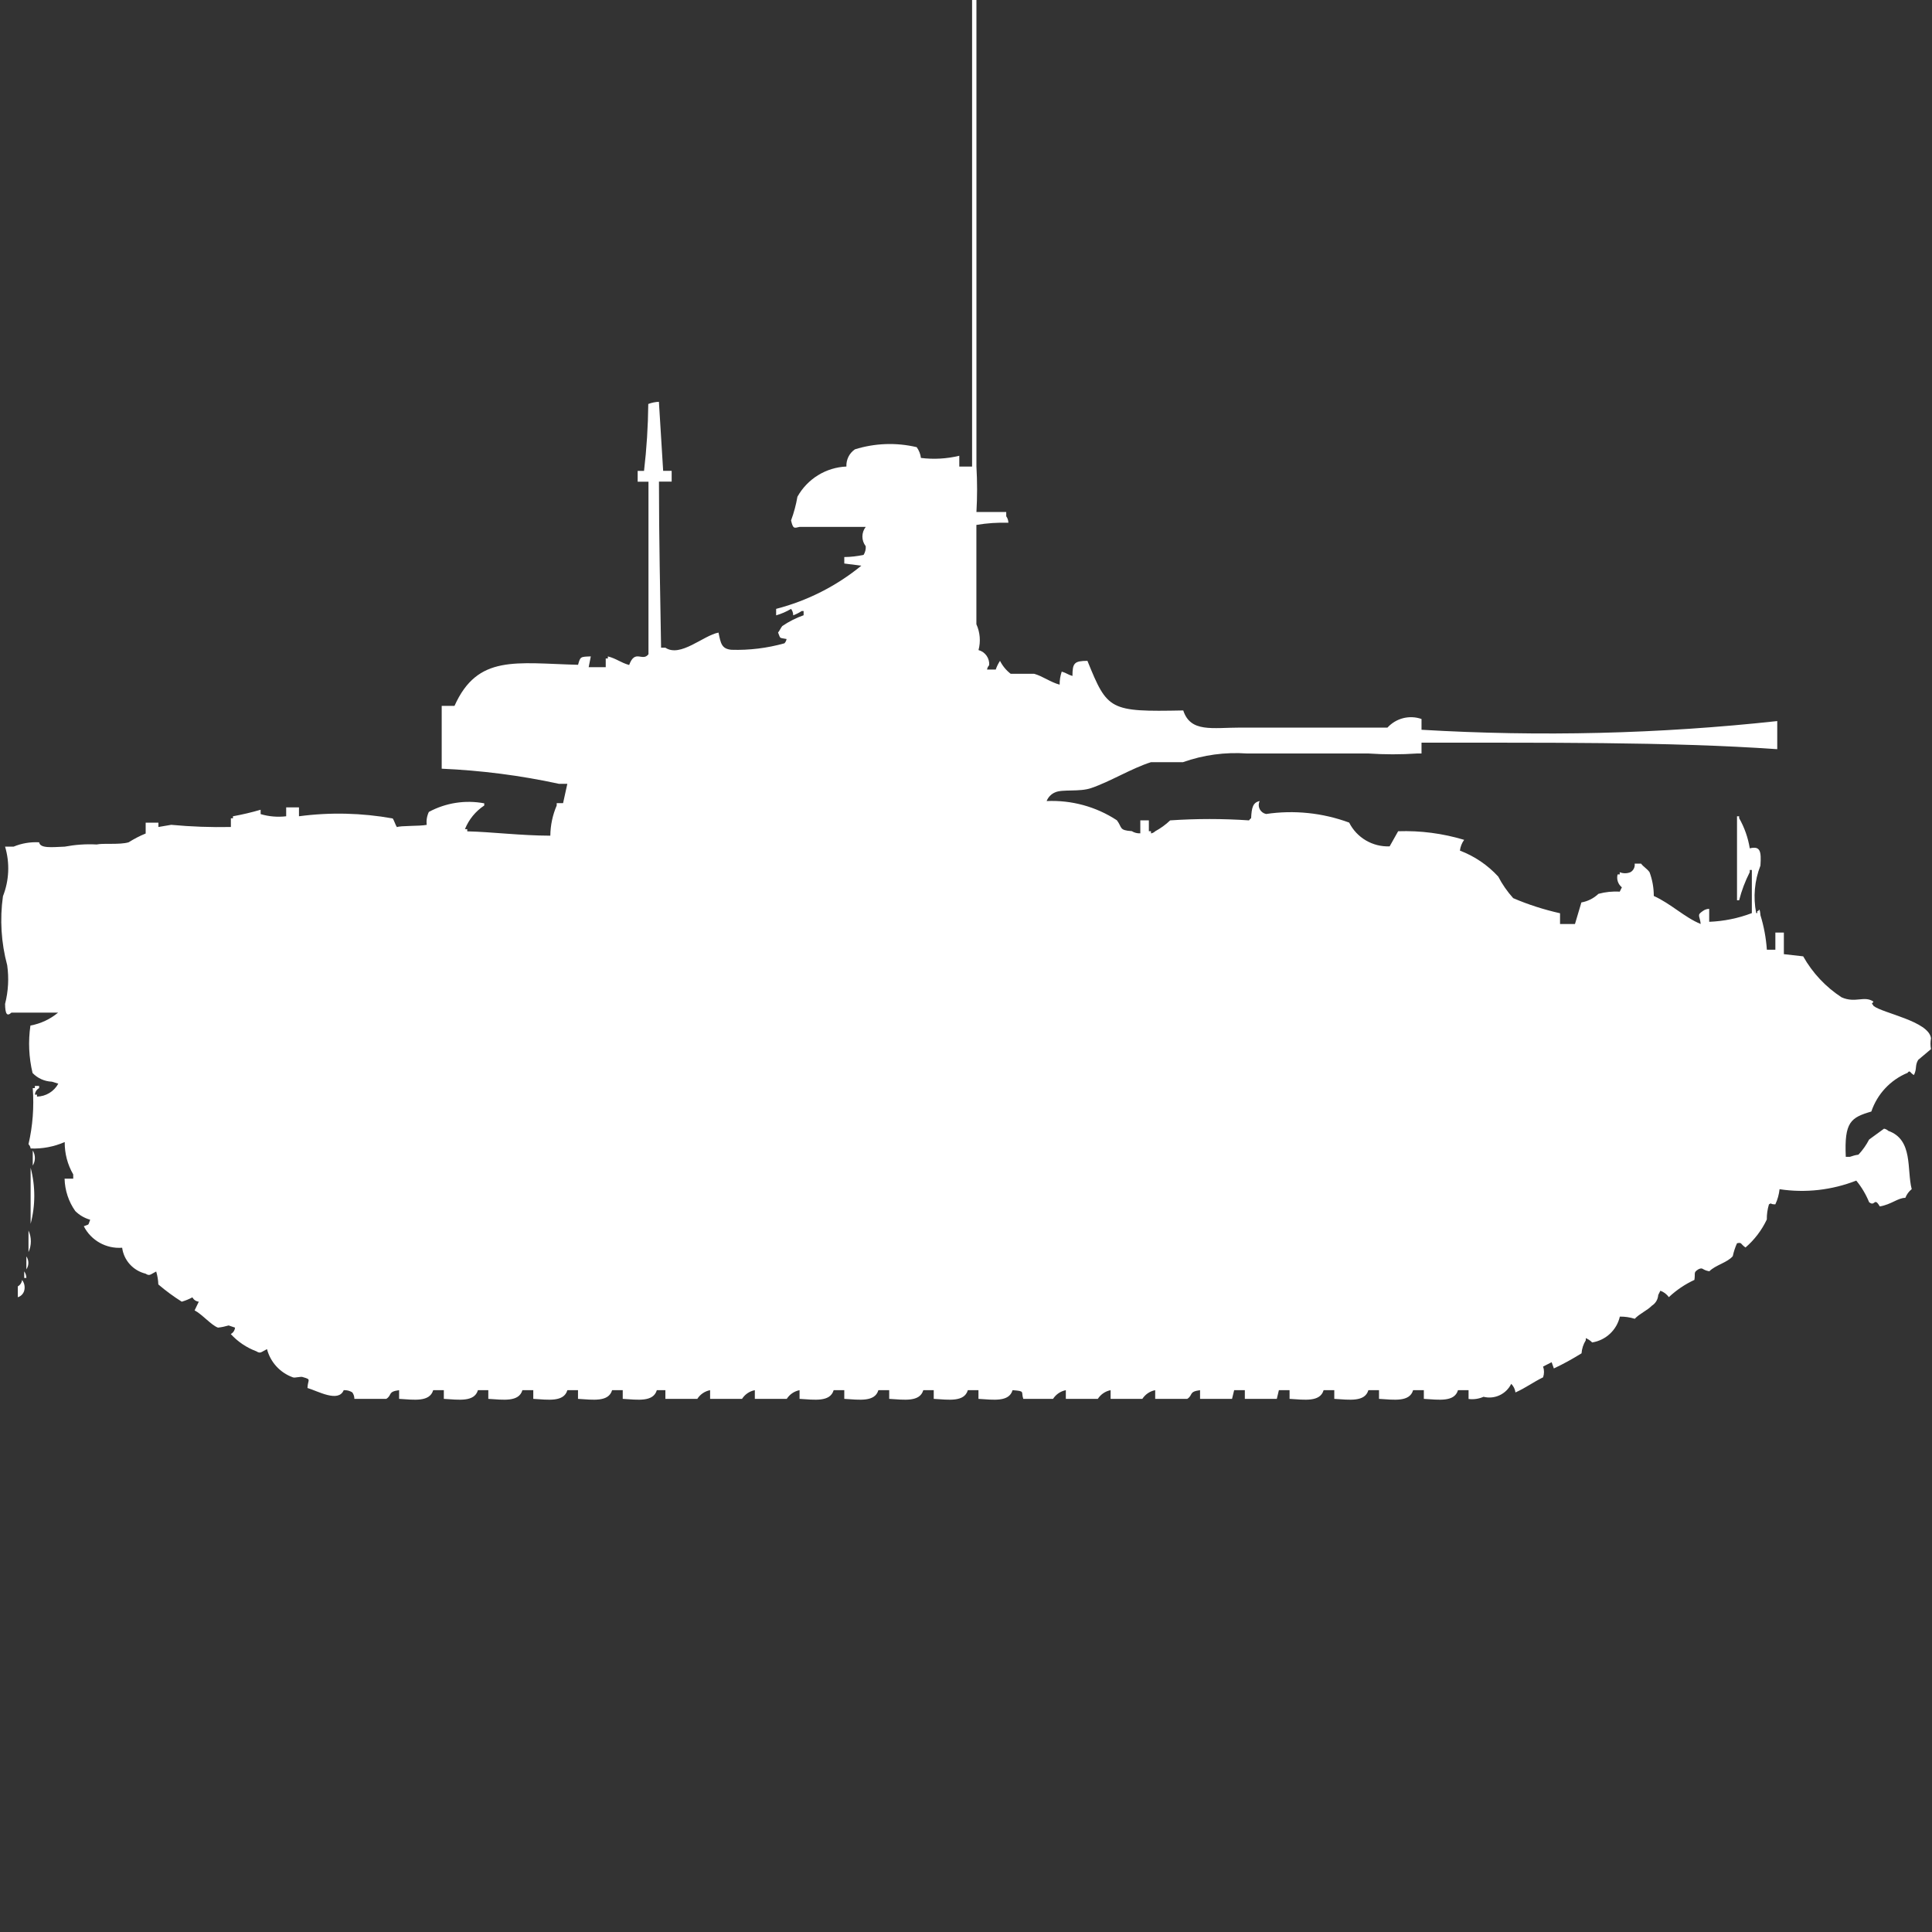 <?xml version="1.0" encoding="utf-8"?>
<!-- Generator: Adobe Illustrator 16.0.0, SVG Export Plug-In . SVG Version: 6.00 Build 0)  -->
<!DOCTYPE svg PUBLIC "-//W3C//DTD SVG 1.1//EN" "http://www.w3.org/Graphics/SVG/1.1/DTD/svg11.dtd">
<svg version="1.1" id="Layer_1" xmlns="http://www.w3.org/2000/svg" xmlns:xlink="http://www.w3.org/1999/xlink" x="0px" y="0px"
	 width="40px" height="40px" viewBox="0 0 40 40" enable-background="new 0 0 40 40" xml:space="preserve">
<rect x="0" y="0" width="40" height="40" fill="#333333" stroke="none"/>
<g>
	<g>
		<path id="uk_fv510_isv_ico" fill="#FFFFFF" d="M20.216,10.6h0.617v0.089c0.028,0.039,0.044,0.086,0.044,0.134
			c-0.222-0.007-0.443,0.008-0.662,0.045v2.056c0.076,0.168,0.092,0.357,0.044,0.535c0.14,0.038,0.232,0.17,0.221,0.313
			c-0.024,0.025-0.039,0.057-0.044,0.09h0.18c0.021-0.063,0.051-0.123,0.088-0.18c0.053,0.105,0.128,0.197,0.221,0.268h0.485
			c0.175,0.047,0.341,0.176,0.529,0.225c-0.002-0.092,0.014-0.184,0.043-0.27c0.117,0.035,0.105,0.055,0.222,0.09
			c0-0.271,0.041-0.311,0.31-0.313c0.416,1.025,0.454,1.057,1.984,1.027c0.15,0.463,0.6,0.355,1.191,0.355h3.037
			c0.178-0.195,0.455-0.266,0.705-0.178v0.223c2.456,0.145,4.92,0.086,7.365-0.18v0.582c-2.273-0.158-4.9-0.131-7.365-0.135V15.6
			h-0.088c-0.338,0.023-0.676,0.023-1.014,0h-2.514c-0.449-0.031-0.899,0.029-1.323,0.18h-0.662c-0.396,0.125-0.841,0.4-1.235,0.535
			c-0.244,0.086-0.6,0.02-0.75,0.09c-0.08,0.033-0.143,0.098-0.176,0.18c0.516-0.023,1.024,0.115,1.455,0.398
			c0.115,0.152,0.038,0.207,0.309,0.225c0.053,0.033,0.114,0.049,0.176,0.045v-0.268h0.177v0.225h0.044v0.045
			c0.033-0.006,0.064-0.021,0.088-0.045c0.112-0.061,0.217-0.137,0.309-0.225c0.544-0.037,1.089-0.037,1.633,0
			c0.01-0.018,0.025-0.033,0.043-0.045c0.011-0.221,0.037-0.326,0.177-0.355c-0.046,0.094-0.007,0.205,0.087,0.252
			c0.014,0.006,0.029,0.012,0.045,0.016c0.579-0.086,1.171-0.025,1.721,0.178c0.158,0.314,0.486,0.506,0.838,0.492l0.176-0.313
			c0.462-0.016,0.924,0.045,1.367,0.178c-0.049,0.066-0.078,0.143-0.088,0.223c0.303,0.115,0.574,0.299,0.793,0.537
			c0.084,0.162,0.188,0.311,0.31,0.447c0.313,0.135,0.638,0.238,0.97,0.313v0.223h0.309l0.133-0.447
			c0.133-0.023,0.256-0.086,0.353-0.178c0.144-0.039,0.293-0.055,0.441-0.045l0.044-0.09c-0.08-0.064-0.115-0.17-0.088-0.268h0.044
			v-0.045c0.07,0.029,0.149,0.029,0.221,0c0.063-0.035,0.098-0.107,0.088-0.178h0.132c0.057,0.074,0.12,0.1,0.176,0.178
			c0.059,0.158,0.088,0.324,0.088,0.492c0.355,0.16,0.641,0.447,0.971,0.58c-0.018-0.178-0.087-0.18,0.044-0.268
			c0.038-0.029,0.085-0.045,0.132-0.045v0.268c0.302-0.012,0.6-0.072,0.883-0.18v-0.893h-0.043v0.045
			c-0.095,0.186-0.169,0.381-0.22,0.582h-0.044V16.9h0.044v0.039c0.11,0.193,0.185,0.406,0.22,0.625
			c0.217-0.053,0.241,0.057,0.221,0.357c-0.123,0.313-0.153,0.654-0.088,0.982c0.063,0.01-0.018-0.037,0.045-0.045
			c0.033-0.086,0.043,0.09,0.043,0.09c0.072,0.232,0.116,0.473,0.133,0.715h0.176v-0.355h0.176v0.447l0.4,0.045
			c0.192,0.342,0.465,0.633,0.794,0.848c0.29,0.129,0.47-0.043,0.662,0.09c-0.056,0.07-0.028,0.023,0,0.088
			c0.188,0.152,1.147,0.316,1.19,0.67c-0.014,0.074-0.014,0.15,0,0.225l-0.265,0.223c-0.071,0.117-0.022,0.182-0.088,0.313
			c-0.076-0.035-0.081-0.117-0.132-0.045c-0.354,0.146-0.627,0.438-0.75,0.801c-0.426,0.125-0.562,0.215-0.529,0.938h0.085
			c0.058-0.021,0.116-0.037,0.177-0.045c0.088-0.094,0.162-0.199,0.221-0.313l0.309-0.225c0.033,0.006,0.064,0.021,0.088,0.045
			c0.521,0.184,0.379,0.801,0.485,1.207c-0.06,0.047-0.104,0.109-0.132,0.18c-0.154,0-0.289,0.137-0.529,0.178
			c-0.12-0.207-0.094,0.014-0.221-0.088c-0.066-0.162-0.156-0.313-0.266-0.447c-0.504,0.197-1.052,0.26-1.588,0.178
			c-0.012,0.109-0.041,0.215-0.088,0.314c-0.128,0-0.061-0.043-0.132,0c-0.03,0.102-0.046,0.207-0.044,0.313
			c-0.105,0.223-0.256,0.42-0.441,0.58c-0.111-0.076-0.07-0.111-0.176-0.088c-0.039,0.086-0.068,0.176-0.088,0.268
			c-0.116,0.135-0.36,0.184-0.485,0.313c-0.159-0.029-0.124-0.086-0.221-0.045c-0.116,0.072-0.065,0.072-0.088,0.223
			c-0.195,0.09-0.374,0.211-0.529,0.357c-0.044-0.061-0.105-0.107-0.176-0.133l-0.044,0.088c-0.006,0.092-0.055,0.174-0.133,0.223
			c-0.1,0.102-0.252,0.162-0.353,0.27c-0.101-0.031-0.204-0.047-0.309-0.045c-0.063,0.277-0.29,0.49-0.573,0.535
			c-0.037-0.039-0.082-0.068-0.132-0.09v0.045c-0.051,0.082-0.081,0.174-0.088,0.27c-0.185,0.115-0.376,0.221-0.573,0.313
			l-0.046-0.129l-0.177,0.09c0.025,0.072,0.025,0.15,0,0.223c-0.206,0.1-0.357,0.217-0.572,0.313
			c-0.009-0.066-0.039-0.131-0.088-0.178c-0.104,0.213-0.343,0.326-0.573,0.268c-0.097,0.043-0.204,0.059-0.31,0.045v-0.182h-0.219
			c-0.074,0.25-0.395,0.199-0.707,0.18v-0.18h-0.222c-0.073,0.25-0.394,0.199-0.706,0.18v-0.18h-0.22
			c-0.074,0.25-0.394,0.199-0.706,0.18v-0.18h-0.221c-0.073,0.25-0.394,0.199-0.705,0.18v-0.18h-0.221l-0.043,0.18h-0.662v-0.18
			h-0.221l-0.044,0.18h-0.662v-0.18c-0.241,0.031-0.14,0.1-0.265,0.18h-0.664v-0.18c-0.109,0.021-0.205,0.086-0.266,0.18h-0.657
			v-0.18c-0.108,0.021-0.204,0.086-0.265,0.18h-0.662v-0.18c-0.108,0.021-0.204,0.086-0.265,0.18h-0.616
			c-0.051-0.15,0.047-0.16-0.222-0.18c-0.073,0.25-0.394,0.199-0.706,0.18v-0.18h-0.22c-0.074,0.25-0.394,0.199-0.706,0.18v-0.18
			h-0.216c-0.074,0.25-0.394,0.199-0.706,0.18v-0.18h-0.224c-0.074,0.25-0.394,0.199-0.706,0.18v-0.18h-0.22
			c-0.074,0.25-0.394,0.199-0.706,0.18v-0.18c-0.109,0.021-0.205,0.086-0.265,0.18h-0.661v-0.18
			c-0.109,0.021-0.205,0.086-0.265,0.18h-0.661v-0.18c-0.109,0.021-0.205,0.086-0.265,0.18h-0.661v-0.18h-0.177
			c-0.074,0.25-0.394,0.199-0.706,0.18v-0.18h-0.22c-0.074,0.25-0.394,0.199-0.706,0.18v-0.18h-0.22
			c-0.074,0.25-0.394,0.199-0.706,0.18v-0.18h-0.225c-0.074,0.25-0.394,0.199-0.706,0.18v-0.18H9.895
			c-0.074,0.25-0.394,0.199-0.706,0.18v-0.18h-0.22c-0.074,0.25-0.394,0.199-0.706,0.18v-0.18c-0.241,0.031-0.14,0.1-0.265,0.18
			H7.337c0-0.049-0.015-0.096-0.044-0.135c-0.053-0.033-0.115-0.049-0.177-0.045c-0.109,0.264-0.536,0.018-0.75-0.045
			c0.006-0.176,0.088-0.174-0.088-0.223c-0.049-0.027-0.172,0.025-0.221,0c-0.261-0.096-0.459-0.313-0.529-0.582
			c-0.123,0.061-0.134,0.1-0.221,0.045c-0.202-0.076-0.383-0.197-0.529-0.357c0.05-0.027,0.083-0.076,0.088-0.133l-0.132-0.045
			c-0.072,0.021-0.145,0.037-0.22,0.045c-0.132-0.043-0.332-0.279-0.485-0.357l0.087-0.18c-0.057-0.006-0.106-0.039-0.132-0.09
			c-0.07,0.037-0.144,0.068-0.221,0.09c-0.17-0.107-0.333-0.227-0.485-0.357c-0.003-0.09-0.018-0.18-0.044-0.268
			c-0.123,0.061-0.134,0.1-0.22,0.045c-0.257-0.063-0.45-0.275-0.485-0.537c-0.331,0.025-0.644-0.15-0.794-0.445
			c0.127-0.051,0.081-0.008,0.132-0.135c-0.117-0.033-0.223-0.094-0.309-0.18c-0.138-0.195-0.215-0.43-0.221-0.67h0.179v-0.088
			c-0.118-0.203-0.179-0.436-0.176-0.67c-0.222,0.096-0.463,0.143-0.706,0.133c-0.004-0.033-0.02-0.064-0.044-0.088
			c0.088-0.381,0.117-0.771,0.088-1.162h0.044v-0.045H0.81v0.045c-0.049,0.027-0.083,0.078-0.088,0.135h0.044v0.041
			c0.184-0.004,0.352-0.105,0.441-0.268l-0.133-0.041c-0.152-0.006-0.295-0.07-0.4-0.18c-0.077-0.322-0.092-0.656-0.044-0.982
			c0.211-0.039,0.409-0.131,0.573-0.268H0.237c-0.091,0.084-0.129,0.033-0.132-0.18c0.067-0.262,0.082-0.533,0.044-0.801
			c-0.125-0.465-0.155-0.951-0.088-1.428c0.129-0.328,0.145-0.689,0.044-1.027h0.176c0.167-0.07,0.348-0.1,0.529-0.09
			c0.021,0.131,0.266,0.1,0.529,0.09c0.218-0.041,0.44-0.057,0.662-0.045c0.139-0.031,0.474,0.01,0.662-0.045
			c0.112-0.07,0.23-0.133,0.353-0.182v-0.225H3.28v0.09l0.265-0.045c0.411,0.039,0.823,0.053,1.235,0.045v-0.18h0.043V16.9
			c0.193-0.035,0.384-0.08,0.573-0.135v0.09c0.171,0.051,0.352,0.066,0.529,0.045v-0.184H6.19V16.9c0.645-0.086,1.3-0.07,1.94,0.045
			c0.029,0.037,0.059,0.141,0.088,0.18c0.067-0.033,0.469-0.018,0.617-0.047c-0.012-0.09,0.004-0.184,0.044-0.268
			c0.351-0.189,0.755-0.252,1.147-0.178v0.045c-0.18,0.119-0.319,0.289-0.4,0.49h0.048v0.045c0.511,0.012,1.1,0.088,1.72,0.09
			c0.002-0.215,0.047-0.428,0.132-0.625v-0.049h0.132l0.088-0.4h-0.175c-0.798-0.174-1.61-0.277-2.426-0.313v-1.301H9.41
			c0.479-1.068,1.269-0.883,2.558-0.85c0.048-0.172,0.048-0.166,0.264-0.174l-0.044,0.223h0.353v-0.18h0.044v-0.043
			c0.178,0.045,0.265,0.129,0.441,0.178c0.123-0.338,0.275-0.059,0.4-0.223V9.973h-0.224V9.749h0.132
			c0.054-0.46,0.083-0.922,0.088-1.385c0.07-0.027,0.145-0.042,0.22-0.045l0.088,1.429h0.176v0.223h-0.263
			c0,1.143,0.026,2.367,0.044,3.439h0.089c0.312,0.208,0.785-0.254,1.1-0.313c0.046,0.224,0.063,0.335,0.265,0.356
			c0.371,0.012,0.742-0.034,1.1-0.134c0.023-0.024,0.039-0.056,0.044-0.089c-0.162-0.031-0.12,0-0.176-0.134
			c0.03-0.034,0.058-0.101,0.088-0.135c0.137-0.093,0.285-0.168,0.441-0.223v-0.087h-0.04c-0.055,0.036-0.114,0.066-0.176,0.089
			c0.001-0.048-0.015-0.096-0.044-0.134c-0.097,0.058-0.201,0.103-0.309,0.134v-0.134c0.646-0.167,1.248-0.472,1.764-0.894
			l-0.353-0.045v-0.134c0.134-0.001,0.269-0.017,0.4-0.045c0.033-0.054,0.049-0.116,0.044-0.179c-0.092-0.118-0.092-0.283,0-0.4
			h-1.37c-0.111,0.024-0.134,0.048-0.176-0.134c0.059-0.159,0.103-0.324,0.132-0.491c0.207-0.37,0.59-0.607,1.014-0.625
			c-0.007-0.141,0.059-0.276,0.176-0.356c0.415-0.129,0.856-0.145,1.279-0.045c0.048,0.066,0.078,0.143,0.088,0.223
			c0.265,0.033,0.534,0.018,0.794-0.045V9.66h0.265V-7h0.09V9.66C20.234,9.973,20.234,10.287,20.216,10.6z M0.678,23.818
			c0.059,0.098,0.059,0.217,0,0.314V23.818z M0.634,24.176c0.101,0.381,0.101,0.781,0,1.162V24.176z M0.59,25.477
			c0.065,0.141,0.065,0.305,0,0.447v-0.451V25.477z M0.546,26.012c0.055,0.082,0.055,0.188,0,0.268v-0.271V26.012z M0.502,26.324
			c0.028,0.039,0.044,0.086,0.044,0.135H0.501V26.32L0.502,26.324z M0.457,26.5c0.049,0.063,0.065,0.146,0.044,0.223
			c-0.018,0.064-0.068,0.115-0.132,0.135v-0.225C0.418,26.605,0.451,26.557,0.457,26.5z"/>
	</g>
</g>
</svg>
